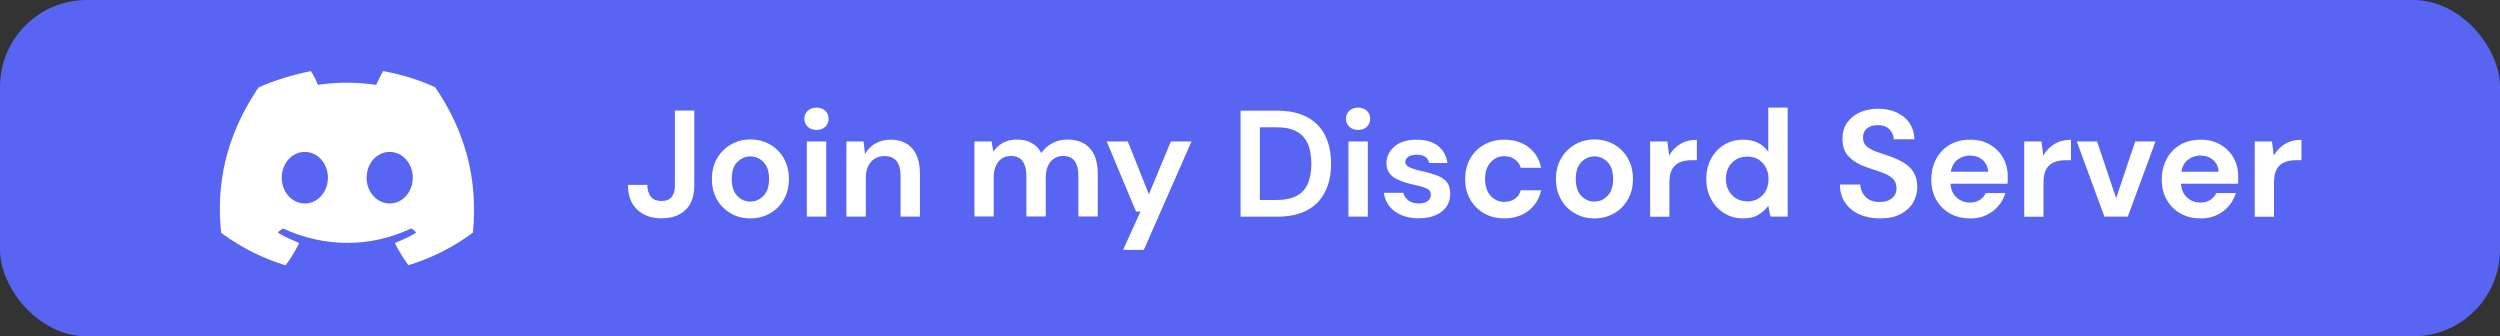 <?xml version="1.0" encoding="UTF-8"?>
<svg id="Livello_1" data-name="Livello 1" xmlns="http://www.w3.org/2000/svg" viewBox="0 0 223 30">
  <rect x="0" y="0" width="223" height="30" fill="#333333" stroke="none"/>
  <defs>
    <style>
      .cls-1 {
        fill: #5865f2;
      }

      .cls-2 {
        fill: #fff;
      }
    </style>
  </defs>
  <rect class="cls-1" width="223" height="30" rx="7.74" ry="7.74"/>
  <path class="cls-2" d="M38.83,7.79c-1.45-.67-3-1.15-4.62-1.44-.03,0-.06,0-.07.04-.2.36-.42.82-.58,1.18-1.76-.26-3.48-.26-5.19,0-.16-.38-.38-.83-.61-1.18-.02-.02-.04-.04-.07-.04-1.39.28-3.18.79-4.61,1.44-.01,0-.02.01-.03.02-2.97,4.42-3.76,8.67-3.33,12.91,0,.02.01.04.03.06,1.94,1.43,3.82,2.3,5.67,2.87.03,0,.06,0,.08-.02.44-.59.82-1.22,1.16-1.89.02-.04,0-.08-.04-.1-.61-.24-1.21-.52-1.78-.85-.04-.02-.05-.09,0-.12.12-.09.24-.18.35-.27.02-.02.05-.02.07-.01,3.72,1.7,7.76,1.7,11.39,0,.02-.01.05,0,.07,0,.12.1.23.19.35.28.04.03.04.1,0,.12-.56.33-1.15.61-1.78.85-.04.02-.06.06-.04.1.34.67.73,1.29,1.15,1.88.02.02.05.04.08.02,1.85-.58,3.74-1.44,5.68-2.87.02-.01.03-.03.03-.06.47-4.9-.79-9.15-3.36-12.91,0-.01-.02-.02-.03-.02h0ZM27.19,18.15c-1.15,0-2.06-1.03-2.06-2.3s.91-2.3,2.06-2.3,2.06,1.03,2.06,2.3-.91,2.3-2.06,2.3ZM34.76,18.15c-1.15,0-2.06-1.03-2.06-2.3s.91-2.3,2.06-2.3,2.06,1.03,2.06,2.3-.91,2.3-2.06,2.3Z"/>
  <g>
    <path class="cls-2" d="M59.05,19.48c-.92,0-1.65-.26-2.21-.78-.55-.52-.83-1.25-.83-2.21h1.73c0,.44.11.79.31,1.05.2.26.52.39.96.39.41,0,.72-.12.91-.37.19-.25.28-.57.28-.98v-6.72h1.73v6.72c0,.93-.26,1.64-.78,2.14-.52.5-1.22.75-2.1.75Z"/>
    <path class="cls-2" d="M66.93,19.48c-.65,0-1.23-.15-1.75-.45s-.93-.71-1.23-1.24c-.3-.53-.45-1.14-.45-1.83s.15-1.3.46-1.83c.31-.53.72-.94,1.24-1.24s1.1-.45,1.75-.45,1.22.15,1.74.45.93.71,1.23,1.24.45,1.14.45,1.83-.15,1.3-.45,1.83-.71.94-1.24,1.24c-.52.3-1.1.45-1.74.45ZM66.93,17.98c.45,0,.84-.17,1.17-.51s.5-.84.5-1.51-.17-1.17-.5-1.5c-.33-.34-.72-.51-1.16-.51s-.85.17-1.18.51c-.33.34-.49.84-.49,1.5s.16,1.17.49,1.51c.33.34.72.51,1.17.51Z"/>
    <path class="cls-2" d="M72.83,11.59c-.31,0-.57-.09-.78-.28-.2-.19-.3-.43-.3-.72s.1-.52.3-.71c.2-.18.46-.28.78-.28s.57.09.78.28c.2.18.3.42.3.71s-.1.53-.3.72c-.2.19-.46.28-.78.28ZM71.97,19.32v-6.7h1.73v6.7h-1.73Z"/>
    <path class="cls-2" d="M75.5,19.32v-6.7h1.53l.13,1.13c.21-.4.51-.71.9-.94s.85-.35,1.38-.35c.83,0,1.47.26,1.93.78.46.52.69,1.29.69,2.3v3.78h-1.73v-3.62c0-.58-.12-1.02-.35-1.32s-.6-.46-1.09-.46-.88.17-1.19.51c-.31.34-.47.82-.47,1.43v3.46h-1.73Z"/>
    <path class="cls-2" d="M86.92,19.32v-6.7h1.53l.15.9c.22-.32.5-.58.86-.78.36-.19.77-.29,1.23-.29,1.04,0,1.77.4,2.2,1.2.24-.37.57-.66.98-.88.41-.22.86-.32,1.34-.32.87,0,1.54.26,2.01.78.47.52.7,1.29.7,2.3v3.78h-1.73v-3.62c0-.58-.11-1.02-.33-1.32s-.56-.46-1.02-.46-.84.17-1.13.51c-.28.34-.43.82-.43,1.43v3.46h-1.73v-3.62c0-.58-.11-1.02-.34-1.32-.22-.31-.57-.46-1.04-.46s-.83.17-1.11.51c-.28.34-.42.82-.42,1.43v3.46h-1.73Z"/>
    <path class="cls-2" d="M100.18,22.29l1.55-3.42h-.4l-2.61-6.25h1.88l1.88,4.71,1.96-4.71h1.84l-4.25,9.67h-1.84Z"/>
    <path class="cls-2" d="M110.66,19.32v-9.45h3.23c1.11,0,2.02.2,2.73.59.72.39,1.25.94,1.59,1.65.35.71.52,1.54.52,2.49s-.17,1.78-.52,2.49c-.35.71-.88,1.26-1.59,1.65-.71.39-1.63.59-2.73.59h-3.23ZM112.38,17.84h1.42c.79,0,1.42-.13,1.88-.38.46-.26.79-.62.99-1.11.2-.48.3-1.06.3-1.75s-.1-1.26-.3-1.74c-.2-.49-.53-.86-.99-1.12s-1.08-.39-1.88-.39h-1.42v6.49Z"/>
    <path class="cls-2" d="M121.14,11.59c-.31,0-.57-.09-.78-.28-.2-.19-.3-.43-.3-.72s.1-.52.3-.71c.2-.18.46-.28.78-.28s.57.09.78.28c.2.18.3.42.3.71s-.1.53-.3.72c-.2.19-.46.28-.78.28ZM120.28,19.32v-6.7h1.73v6.7h-1.73Z"/>
    <path class="cls-2" d="M126.58,19.48c-.59,0-1.12-.1-1.57-.29s-.81-.46-1.08-.8c-.27-.34-.43-.74-.49-1.19h1.74c.05.26.2.48.44.67s.55.28.92.28.65-.08.83-.23c.18-.15.26-.33.26-.53,0-.29-.13-.48-.38-.59-.25-.1-.6-.21-1.05-.3-.29-.06-.58-.14-.88-.23s-.57-.21-.82-.34c-.25-.14-.45-.32-.6-.54-.15-.22-.23-.49-.23-.82,0-.59.24-1.09.71-1.5s1.14-.61,1.99-.61c.79,0,1.42.18,1.9.55.47.37.75.88.84,1.53h-1.63c-.1-.5-.47-.74-1.12-.74-.32,0-.57.06-.75.19s-.26.28-.26.47.13.36.39.47c.26.12.61.23,1.04.32.47.11.9.23,1.29.36s.7.32.94.58c.23.26.35.62.35,1.1,0,.41-.1.79-.32,1.12-.22.33-.55.59-.97.78-.42.19-.92.28-1.5.28Z"/>
    <path class="cls-2" d="M134.19,19.48c-.68,0-1.29-.15-1.81-.45-.52-.3-.93-.71-1.24-1.24-.3-.53-.45-1.14-.45-1.82s.15-1.29.45-1.82c.3-.53.71-.95,1.24-1.24.52-.3,1.12-.45,1.81-.45.85,0,1.57.22,2.16.67.58.45.96,1.06,1.12,1.84h-1.82c-.09-.32-.27-.58-.53-.76-.27-.18-.58-.28-.94-.28-.48,0-.88.18-1.21.54-.33.36-.5.86-.5,1.5s.17,1.14.5,1.5c.33.36.74.54,1.21.54.36,0,.67-.09.94-.27.26-.18.44-.44.53-.77h1.82c-.16.76-.54,1.36-1.12,1.82-.59.46-1.31.69-2.16.69Z"/>
    <path class="cls-2" d="M142.22,19.48c-.65,0-1.23-.15-1.75-.45s-.93-.71-1.23-1.24c-.3-.53-.45-1.14-.45-1.83s.15-1.3.46-1.83c.31-.53.72-.94,1.24-1.24s1.1-.45,1.75-.45,1.22.15,1.74.45.93.71,1.23,1.24.45,1.14.45,1.83-.15,1.3-.45,1.83-.71.94-1.24,1.24c-.52.3-1.1.45-1.74.45ZM142.22,17.98c.45,0,.84-.17,1.17-.51s.5-.84.5-1.51-.17-1.17-.5-1.5c-.33-.34-.72-.51-1.16-.51s-.85.17-1.18.51c-.33.34-.49.84-.49,1.5s.16,1.17.49,1.51c.33.34.72.51,1.17.51Z"/>
    <path class="cls-2" d="M147.19,19.32v-6.7h1.54l.16,1.26c.24-.43.57-.78.99-1.03.42-.26.91-.38,1.48-.38v1.82h-.49c-.38,0-.72.06-1.01.18-.3.12-.53.32-.7.61-.17.29-.25.69-.25,1.2v3.05h-1.73Z"/>
    <path class="cls-2" d="M155.49,19.48c-.63,0-1.19-.15-1.69-.46s-.89-.72-1.17-1.26c-.29-.53-.43-1.13-.43-1.81s.14-1.28.43-1.8c.29-.53.68-.94,1.17-1.24.5-.3,1.06-.45,1.69-.45.5,0,.95.09,1.32.28s.68.45.92.8v-3.94h1.73v9.72h-1.54l-.19-.96c-.22.3-.5.56-.86.78-.36.23-.82.34-1.38.34ZM155.85,17.97c.56,0,1.01-.19,1.37-.56s.53-.85.53-1.44-.18-1.06-.53-1.44-.81-.56-1.37-.56-1,.18-1.36.55c-.36.37-.54.85-.54,1.43s.18,1.07.54,1.44c.36.38.81.57,1.36.57Z"/>
    <path class="cls-2" d="M167.69,19.48c-.69,0-1.3-.12-1.84-.36-.53-.24-.95-.58-1.26-1.03s-.46-.99-.47-1.63h1.82c.02.44.18.81.48,1.11.3.3.72.45,1.25.45.46,0,.82-.11,1.09-.33.27-.22.41-.51.41-.88,0-.39-.12-.69-.36-.9-.24-.22-.56-.39-.95-.53-.4-.13-.82-.28-1.27-.43-.73-.25-1.28-.58-1.67-.97s-.57-.92-.57-1.58c0-.56.12-1.04.4-1.44s.65-.71,1.13-.93c.48-.22,1.03-.33,1.65-.33s1.19.11,1.67.34.86.54,1.13.94c.27.41.42.89.44,1.44h-1.85c0-.33-.14-.63-.38-.88-.25-.26-.59-.38-1.03-.38-.38,0-.7.08-.95.28-.26.19-.38.48-.38.84,0,.32.1.56.3.75s.47.34.81.47c.34.13.73.26,1.17.4.47.16.9.35,1.28.57.39.22.7.5.93.86s.35.81.35,1.37c0,.5-.13.95-.38,1.38-.25.42-.63.76-1.12,1.02s-1.1.38-1.82.38Z"/>
    <path class="cls-2" d="M175.74,19.48c-.67,0-1.27-.14-1.79-.43-.52-.29-.93-.69-1.23-1.22-.3-.52-.45-1.12-.45-1.81s.15-1.31.44-1.85c.29-.54.7-.96,1.21-1.26.52-.3,1.13-.45,1.83-.45.66,0,1.24.14,1.74.43s.9.68,1.18,1.18.42,1.06.42,1.67c0,.1,0,.2,0,.31,0,.11-.01.22-.02.34h-5.09c.04.52.22.93.55,1.23.33.3.73.45,1.19.45.35,0,.65-.08.88-.24.24-.16.42-.36.53-.61h1.75c-.13.42-.33.81-.63,1.15-.29.35-.65.62-1.08.82-.43.2-.91.3-1.45.3ZM175.75,13.87c-.42,0-.8.12-1.12.36-.32.24-.53.6-.62,1.09h3.33c-.03-.44-.19-.79-.49-1.05-.3-.26-.67-.39-1.11-.39Z"/>
    <path class="cls-2" d="M180.56,19.32v-6.7h1.54l.16,1.26c.24-.43.57-.78.99-1.03.42-.26.91-.38,1.48-.38v1.82h-.49c-.38,0-.72.06-1.01.18-.3.12-.53.32-.7.61-.17.29-.25.69-.25,1.2v3.05h-1.73Z"/>
    <path class="cls-2" d="M187.71,19.32l-2.46-6.7h1.81l1.7,5.06,1.7-5.06h1.81l-2.47,6.7h-2.09Z"/>
    <path class="cls-2" d="M196.3,19.48c-.67,0-1.27-.14-1.79-.43-.52-.29-.93-.69-1.23-1.22-.3-.52-.45-1.12-.45-1.81s.15-1.31.44-1.85c.29-.54.7-.96,1.21-1.26.52-.3,1.13-.45,1.83-.45.66,0,1.24.14,1.74.43s.9.68,1.18,1.18.42,1.06.42,1.67c0,.1,0,.2,0,.31,0,.11-.01.22-.02.34h-5.09c.04.52.22.93.55,1.23.33.3.73.45,1.19.45.35,0,.65-.08.88-.24.24-.16.42-.36.53-.61h1.75c-.13.42-.33.81-.63,1.15-.29.35-.65.62-1.08.82-.43.2-.91.3-1.45.3ZM196.31,13.87c-.42,0-.8.12-1.12.36-.32.24-.53.6-.62,1.09h3.33c-.03-.44-.19-.79-.49-1.05-.3-.26-.67-.39-1.11-.39Z"/>
    <path class="cls-2" d="M201.12,19.32v-6.7h1.54l.16,1.26c.24-.43.57-.78.99-1.03.42-.26.91-.38,1.48-.38v1.82h-.49c-.38,0-.72.06-1.01.18-.3.12-.53.32-.7.61-.17.29-.25.69-.25,1.2v3.05h-1.73Z"/>
  </g>
</svg>